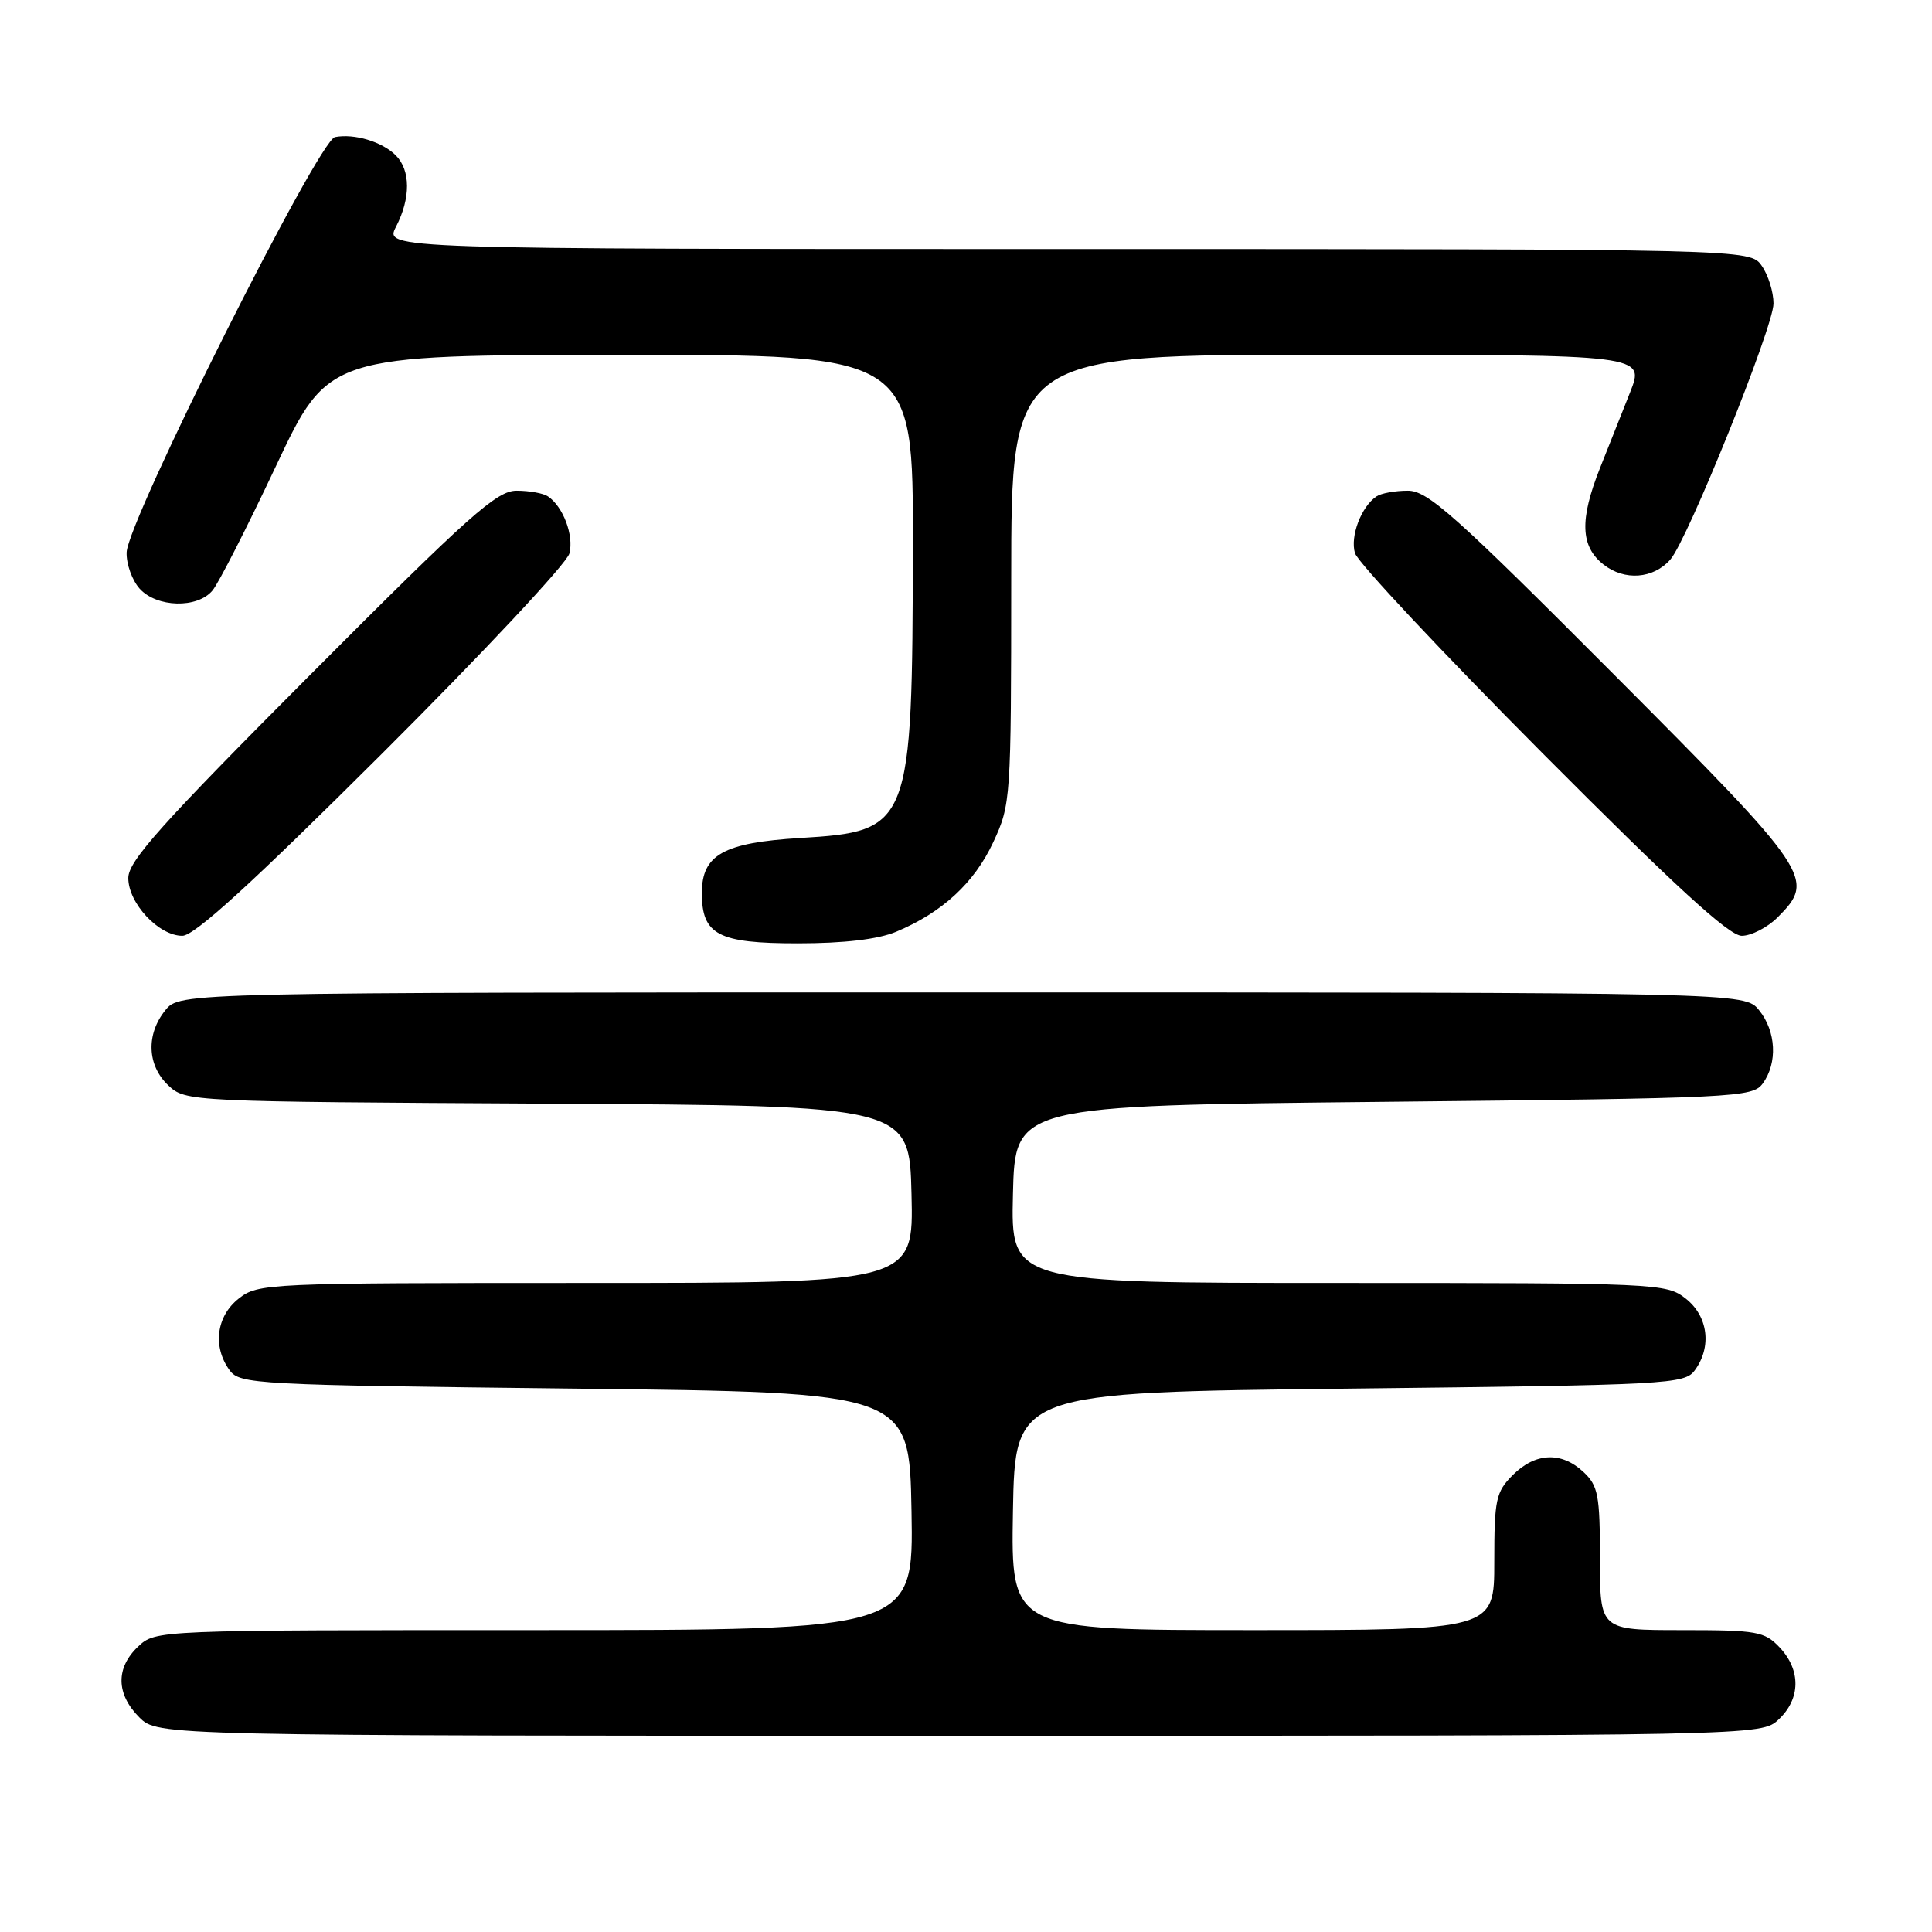 <?xml version="1.0" encoding="UTF-8" standalone="no"?>
<!DOCTYPE svg PUBLIC "-//W3C//DTD SVG 1.1//EN" "http://www.w3.org/Graphics/SVG/1.1/DTD/svg11.dtd" >
<svg xmlns="http://www.w3.org/2000/svg" xmlns:xlink="http://www.w3.org/1999/xlink" version="1.1" viewBox="0 0 256 256">
 <g >
 <path fill="currentColor"
d=" M 235.69 227.83 C 238.59 225.10 238.65 221.32 235.83 218.31 C 233.81 216.17 232.85 216.00 222.83 216.00 C 212.00 216.00 212.00 216.00 212.00 206.54 C 212.00 198.09 211.76 196.86 209.81 195.04 C 206.89 192.31 203.44 192.47 200.45 195.45 C 198.21 197.70 198.00 198.68 198.00 206.95 C 198.00 216.00 198.00 216.00 165.97 216.00 C 133.95 216.00 133.95 216.00 134.22 200.25 C 134.50 184.50 134.50 184.50 178.83 184.00 C 221.25 183.52 223.22 183.42 224.58 181.56 C 226.85 178.45 226.34 174.41 223.37 172.07 C 220.79 170.05 219.72 170.00 177.33 170.00 C 133.94 170.00 133.94 170.00 134.22 158.25 C 134.50 146.50 134.50 146.50 183.33 146.00 C 230.21 145.52 232.22 145.42 233.58 143.56 C 235.56 140.85 235.35 136.65 233.09 133.86 C 231.18 131.50 231.18 131.50 127.50 131.50 C 23.82 131.50 23.82 131.50 21.91 133.86 C 19.33 137.05 19.49 141.17 22.30 143.82 C 24.59 145.97 24.94 145.98 72.55 146.24 C 120.50 146.50 120.50 146.50 120.78 158.25 C 121.06 170.00 121.06 170.00 77.67 170.00 C 35.28 170.00 34.21 170.05 31.63 172.07 C 28.66 174.41 28.15 178.45 30.42 181.56 C 31.78 183.42 33.75 183.52 76.17 184.00 C 120.50 184.50 120.50 184.50 120.78 200.25 C 121.05 216.00 121.05 216.00 70.84 216.00 C 20.66 216.00 20.63 216.00 18.31 218.17 C 15.32 220.99 15.37 224.46 18.45 227.55 C 20.91 230.00 20.91 230.00 127.14 230.00 C 233.37 230.00 233.37 230.00 235.69 227.83 Z  M 118.73 123.47 C 124.84 120.92 129.09 117.00 131.60 111.62 C 133.94 106.59 133.98 105.98 133.99 76.75 C 134.00 47.00 134.00 47.00 175.99 47.00 C 217.97 47.00 217.97 47.00 215.99 52.00 C 214.89 54.75 213.10 59.27 212.00 62.04 C 209.29 68.87 209.41 72.39 212.47 74.80 C 215.26 76.99 219.07 76.71 221.33 74.14 C 223.61 71.55 235.00 43.30 235.00 40.22 C 235.00 38.69 234.30 36.44 233.44 35.22 C 231.89 33.00 231.89 33.00 141.42 33.00 C 50.95 33.00 50.95 33.00 52.47 30.05 C 54.43 26.26 54.42 22.56 52.43 20.57 C 50.62 18.77 46.96 17.67 44.39 18.16 C 42.20 18.59 16.89 69.02 16.78 73.20 C 16.73 74.74 17.51 76.90 18.50 78.00 C 20.77 80.51 26.15 80.65 28.15 78.25 C 28.96 77.29 32.74 69.87 36.56 61.77 C 43.50 47.04 43.50 47.04 82.25 47.02 C 121.00 47.00 121.00 47.00 120.96 72.25 C 120.89 109.59 120.68 110.15 106.03 111.04 C 95.86 111.66 93.00 113.26 93.00 118.33 C 93.00 123.87 95.15 125.00 105.69 125.00 C 111.84 125.00 116.32 124.47 118.73 123.47 Z  M 50.63 99.85 C 63.96 86.56 75.13 74.63 75.45 73.33 C 76.06 70.93 74.61 67.11 72.60 65.77 C 72.00 65.36 70.14 65.02 68.47 65.02 C 65.84 65.00 62.26 68.19 41.22 89.30 C 21.36 109.22 17.00 114.09 17.00 116.34 C 17.00 119.69 21.03 124.00 24.16 124.00 C 25.76 124.00 33.39 117.04 50.63 99.85 Z  M 235.55 121.55 C 240.61 116.48 240.07 115.67 213.78 89.30 C 192.74 68.19 189.16 65.00 186.53 65.02 C 184.86 65.02 183.00 65.36 182.40 65.77 C 180.38 67.12 178.88 71.05 179.54 73.29 C 179.90 74.50 191.06 86.41 204.34 99.75 C 221.92 117.41 229.11 124.00 230.79 124.00 C 232.05 124.00 234.20 122.90 235.55 121.55 Z "/>
</g>
</svg>